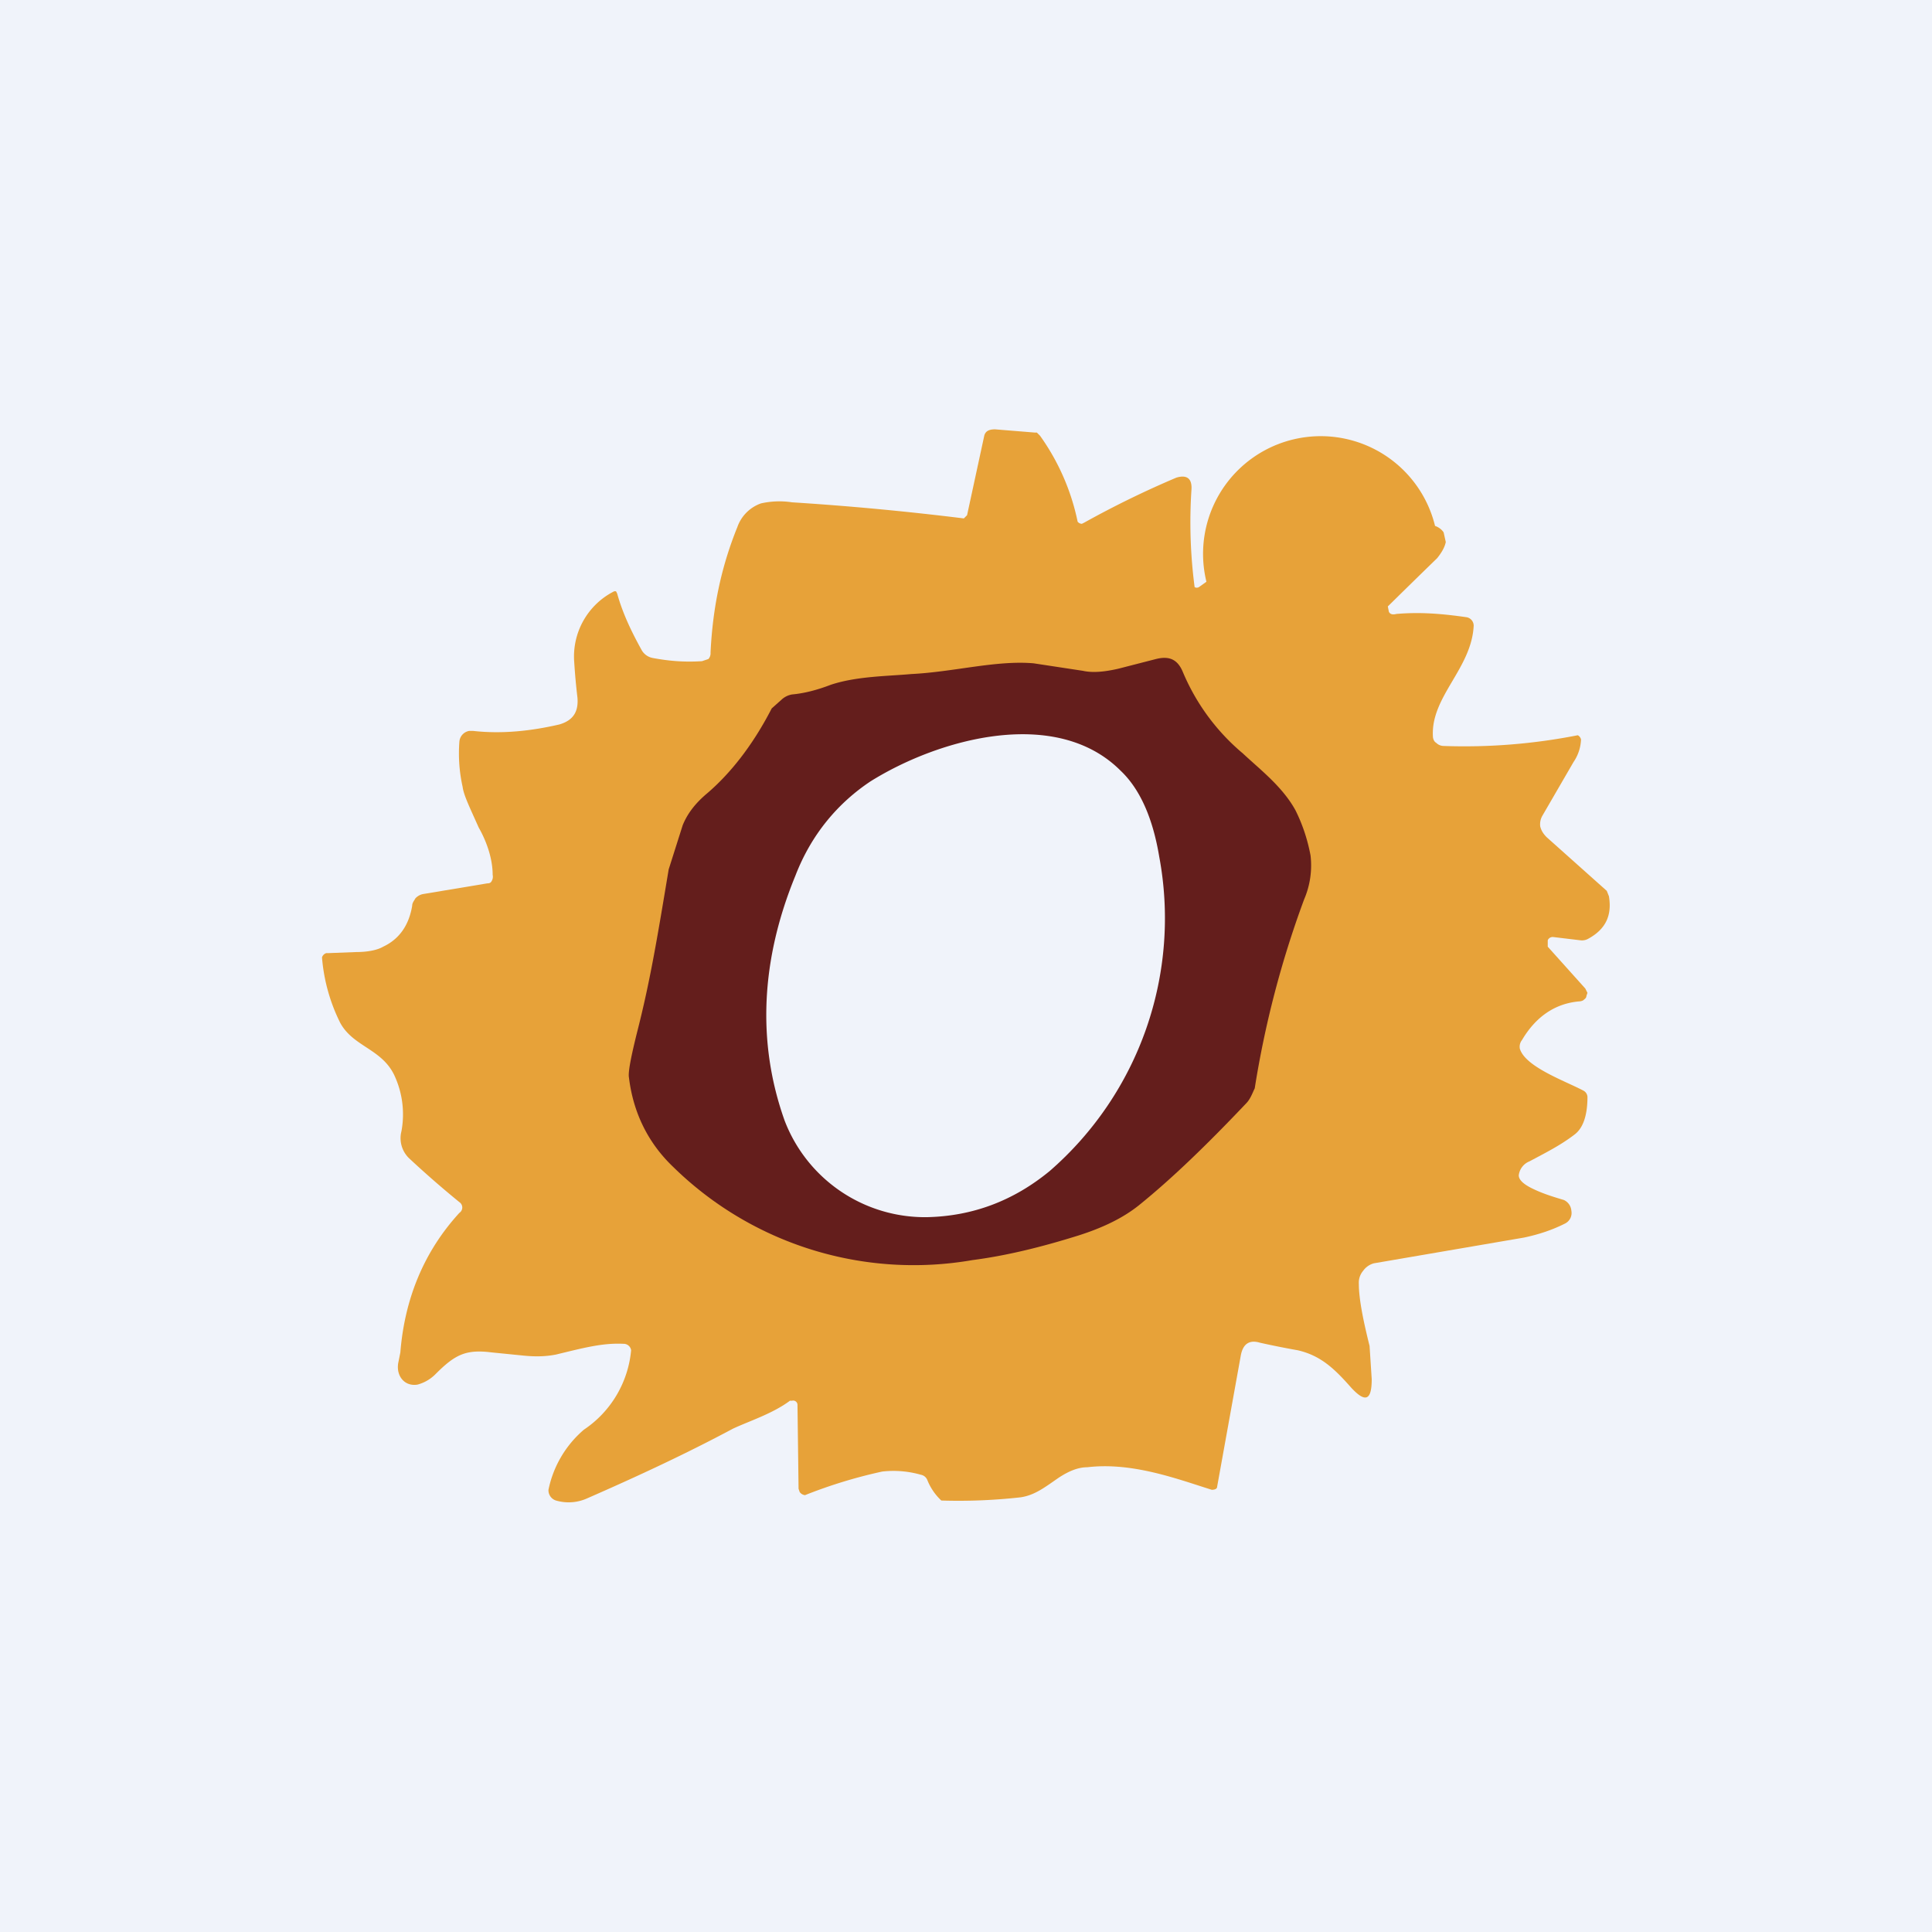 <!-- by TradingView --><svg width="18" height="18" viewBox="0 0 18 18" xmlns="http://www.w3.org/2000/svg"><path fill="#F0F3FA" d="M0 0h18v18H0z"/><path d="m11.17 5.47.07-.05a.88.88 0 0 1 2.13-.52c.03.01.06.03.08.06l.02.09c-.01.05-.04.1-.08.15a88.59 88.59 0 0 0-.46.45l.01.05c.01.02.03.03.07.02.23-.02.44 0 .65.03a.08.08 0 0 1 .07.08c-.02.4-.4.66-.38 1.03 0 .02.01.05.03.06a.1.1 0 0 0 .07.03 5.45 5.45 0 0 0 1.25-.1.06.06 0 0 1 .03.04.4.4 0 0 1-.07.21l-.29.5a.16.16 0 0 0-.02.1c.01.04.03.07.06.1l.56.5.02.05c.03.18-.03.31-.2.4a.12.12 0 0 1-.07.01l-.25-.03a.05.05 0 0 0-.05.03v.06l.35.39.02.04-.01.03c0 .02-.02.03-.03.04a.09.09 0 0 1-.04.01c-.22.02-.4.14-.53.36a.1.1 0 0 0-.02.08c.05.17.42.3.59.39a.07.07 0 0 1 .04.06c0 .17-.04.29-.12.35-.13.1-.27.17-.42.25a.16.16 0 0 0-.1.13c0 .04.04.08.12.12.1.05.2.08.3.11a.12.12 0 0 1 .07.1.11.11 0 0 1-.06.12c-.12.06-.24.1-.38.13l-1.4.24a.18.18 0 0 0-.1.07.17.17 0 0 0-.04.12c0 .14.04.34.1.58l.02.31c0 .2-.06.22-.19.08-.15-.17-.28-.3-.5-.35a7.99 7.99 0 0 1-.35-.07c-.1-.03-.16.01-.18.12l-.22 1.22c0 .02-.02.03-.05.03-.32-.1-.74-.26-1.16-.21-.09 0-.18.04-.27.1-.13.09-.22.16-.35.18a5.2 5.2 0 0 1-.74.03.53.53 0 0 1-.13-.19.08.08 0 0 0-.06-.05.93.93 0 0 0-.36-.03 4.57 4.57 0 0 0-.72.22.07.07 0 0 1-.05-.03l-.01-.03-.01-.78a.04.04 0 0 0-.05-.04h-.02c-.16.12-.38.19-.53.26-.43.23-.88.44-1.36.65a.42.42 0 0 1-.29.02.1.1 0 0 1-.07-.1 1 1 0 0 1 .33-.56 1 1 0 0 0 .44-.74.07.07 0 0 0-.07-.06c-.2-.01-.38.04-.63.1-.1.02-.2.02-.3.01l-.3-.03c-.24-.03-.34.02-.52.2a.37.37 0 0 1-.17.1c-.12.02-.2-.08-.18-.2l.02-.1c.04-.5.22-.94.55-1.3a.06.06 0 0 0 0-.1 9.28 9.28 0 0 1-.47-.41.26.26 0 0 1-.07-.25.86.86 0 0 0-.07-.53c-.12-.24-.38-.26-.5-.48A1.66 1.66 0 0 1 3 8.92a.06.06 0 0 1 .04-.04h.02l.26-.01c.11 0 .2-.02.25-.05.15-.07.24-.2.27-.38 0-.03.02-.05.03-.07a.13.13 0 0 1 .07-.04l.6-.1c.01 0 .03 0 .04-.02a.08.08 0 0 0 .01-.06c0-.14-.05-.3-.13-.44-.08-.18-.14-.3-.15-.38a1.43 1.43 0 0 1-.03-.42.11.11 0 0 1 .09-.1h.04c.27.03.54 0 .8-.06.14-.04.18-.13.17-.25a5.85 5.85 0 0 1-.03-.33.68.68 0 0 1 .37-.66.03.03 0 0 1 .02 0l.01.02c.05.18.13.35.23.53a.15.15 0 0 0 .1.07c.16.03.3.04.46.03l.06-.02a.08.08 0 0 0 .02-.06c.02-.42.1-.8.25-1.17a.36.36 0 0 1 .22-.22.78.78 0 0 1 .29-.01 26.78 26.78 0 0 1 1.6.15l.03-.03.16-.74c.01-.04.04-.06.1-.06l.37.03h.02l.03.03a2.11 2.11 0 0 1 .35.8.05.05 0 0 0 .04.02l.02-.01a8.97 8.97 0 0 1 .86-.42c.1-.03.15.01.14.12a4.64 4.64 0 0 0 .03.9.04.04 0 0 0 .04 0Z" fill="#E7A239"/><path d="m10.42 6.23.35-.09c.12-.03.2 0 .25.12a2 2 0 0 0 .56.76c.16.15.37.31.49.53.06.12.11.26.14.42a.8.8 0 0 1-.06.41 9.2 9.2 0 0 0-.46 1.76c-.02.04-.04.1-.08.14-.36.38-.69.7-1 .95-.15.12-.34.21-.56.28-.35.11-.68.19-.99.23a3.2 3.2 0 0 1-2.79-.87c-.23-.22-.37-.5-.41-.83-.01-.05.02-.2.08-.44.12-.47.19-.9.29-1.5l.13-.41c.04-.1.11-.2.23-.3.21-.18.42-.44.6-.79l.09-.08a.19.19 0 0 1 .1-.05c.11-.01.23-.04.36-.09.24-.08.53-.08.75-.1.4-.02.79-.13 1.14-.1l.46.07c.09.02.2.01.33-.02Z" fill="#641E1C"/><path d="M8.64 11.34a1.4 1.4 0 0 1-1.33-.9c-.26-.73-.22-1.5.1-2.28.15-.39.4-.68.7-.88.64-.4 1.73-.7 2.33-.1.18.17.3.44.36.8a3.12 3.12 0 0 1-1.02 2.93c-.34.28-.72.42-1.14.43Z" fill="#F0F3FA"/></svg>